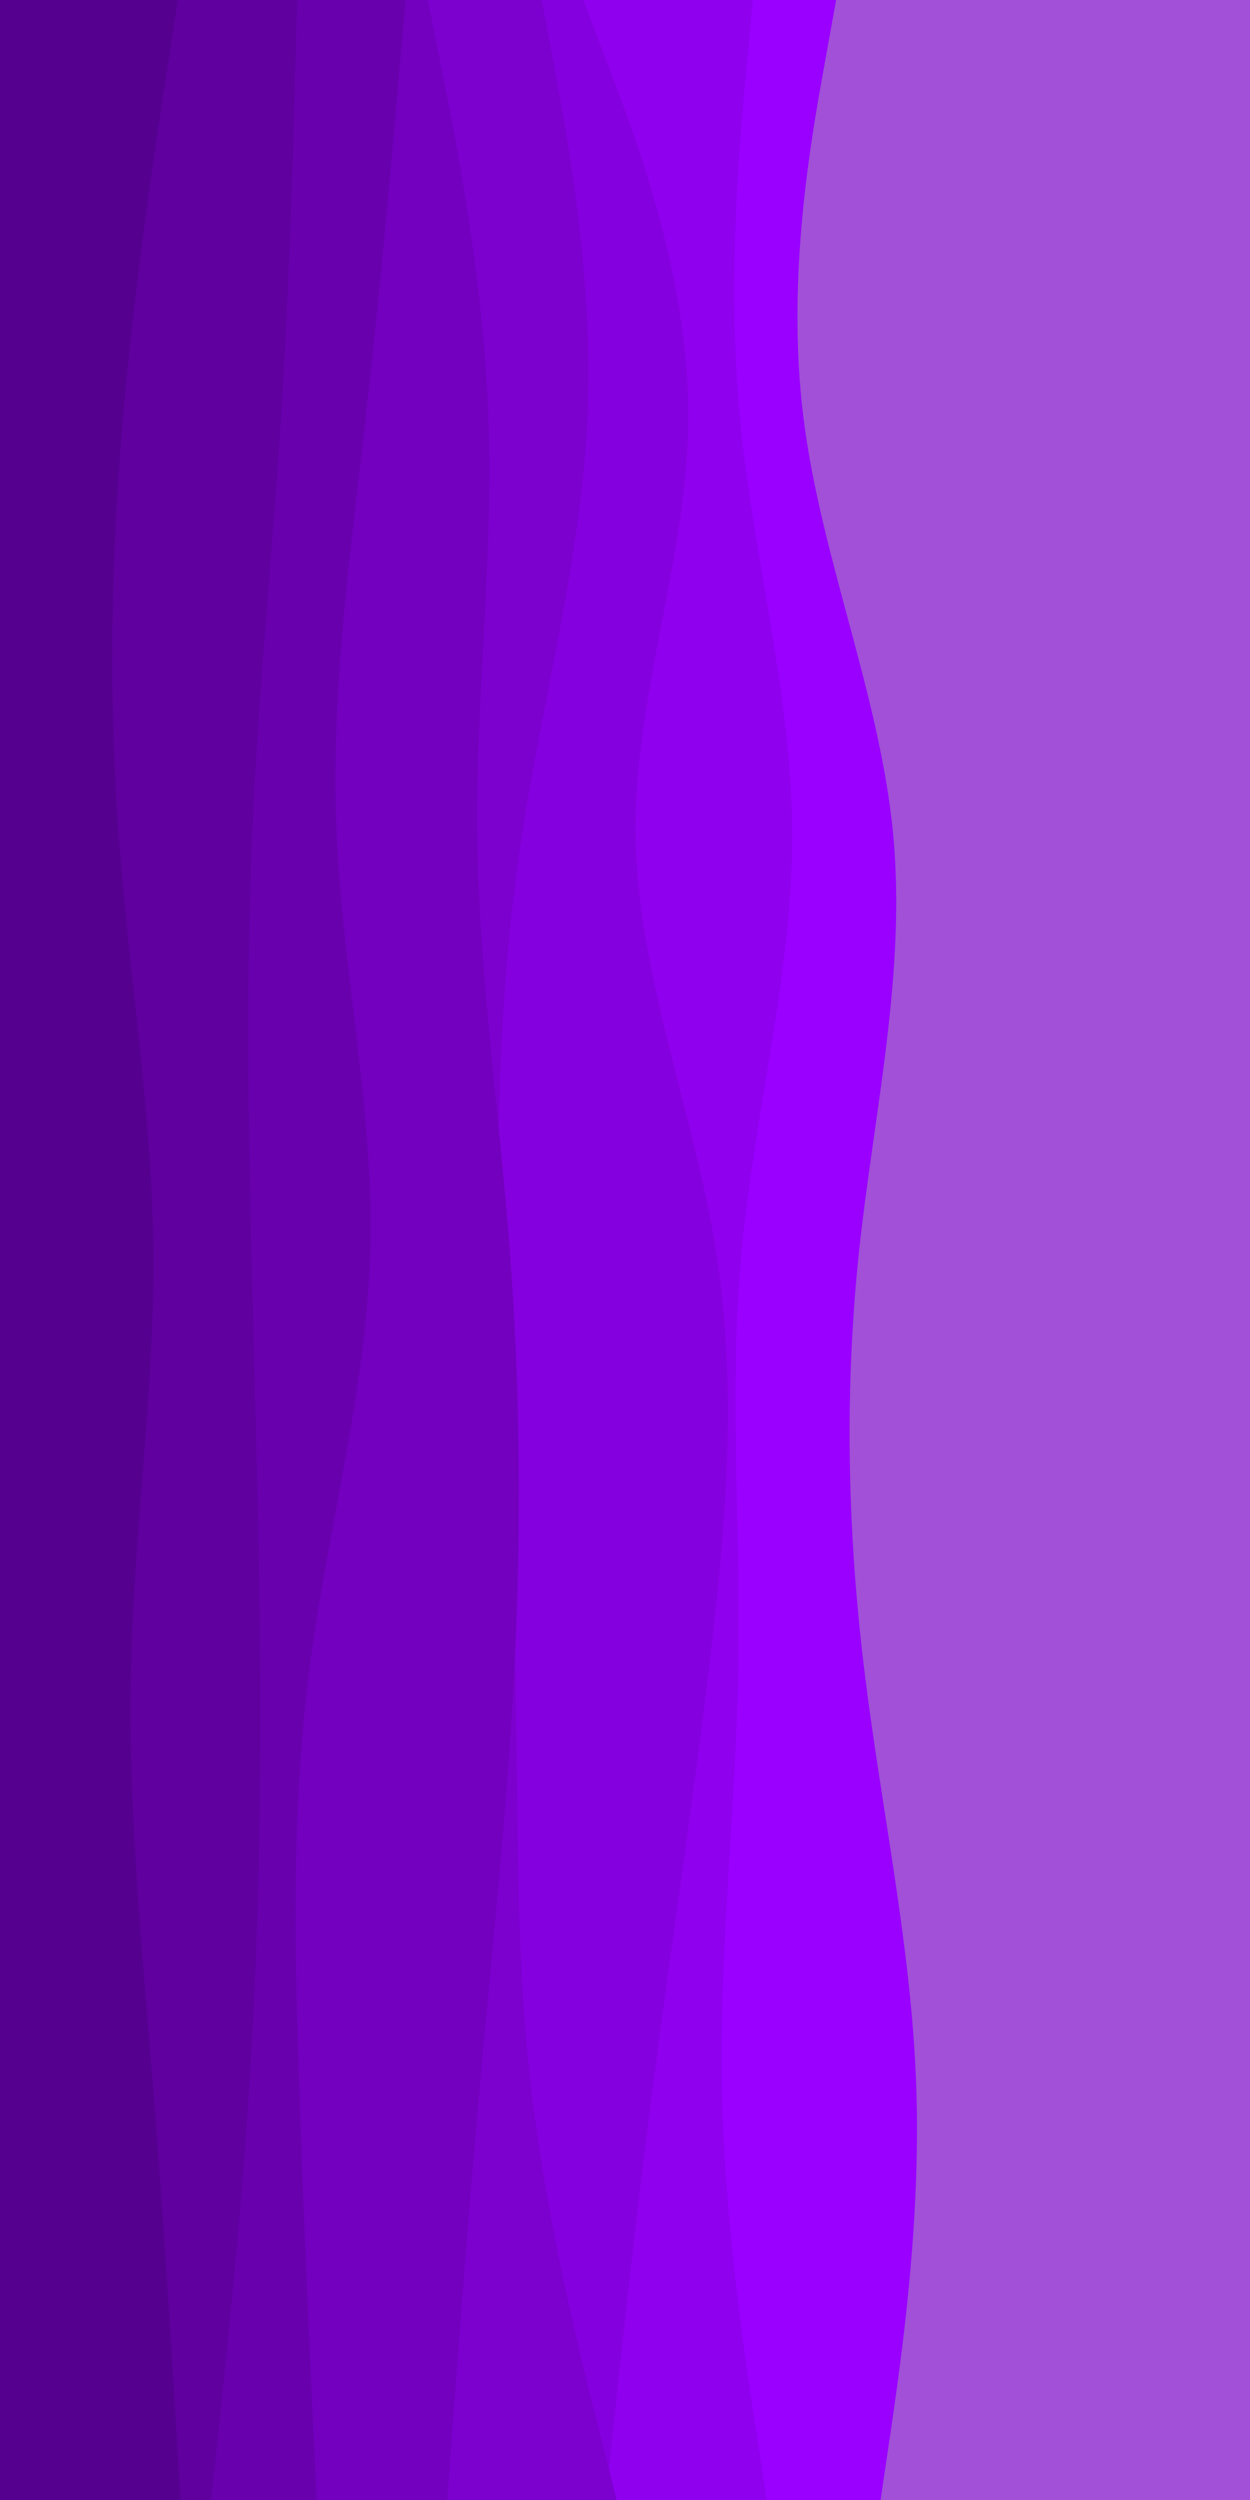 <svg id="visual" viewBox="0 0 450 900" width="450" height="900" xmlns="http://www.w3.org/2000/svg" xmlns:xlink="http://www.w3.org/1999/xlink" version="1.1"><rect x="0" y="0" width="450" height="900" fill="#a150d7"></rect><path d="M301 0L296.5 25C292 50 283 100 289.2 150C295.3 200 316.7 250 321.5 300C326.3 350 314.7 400 309.3 450C304 500 305 550 311 600C317 650 328 700 329.8 750C331.7 800 324.3 850 320.7 875L317 900L0 900L0 875C0 850 0 800 0 750C0 700 0 650 0 600C0 550 0 500 0 450C0 400 0 350 0 300C0 250 0 200 0 150C0 100 0 50 0 25L0 0Z" fill="#9900ff"></path><path d="M271 0L268.7 25C266.3 50 261.7 100 266.3 150C271 200 285 250 285.2 300C285.3 350 271.7 400 267 450C262.3 500 266.7 550 265.8 600C265 650 259 700 259.8 750C260.7 800 268.3 850 272.2 875L276 900L0 900L0 875C0 850 0 800 0 750C0 700 0 650 0 600C0 550 0 500 0 450C0 400 0 350 0 300C0 250 0 200 0 150C0 100 0 50 0 25L0 0Z" fill="#8f00ee"></path><path d="M210 0L219.5 25C229 50 248 100 247.8 150C247.7 200 228.3 250 228.8 300C229.3 350 249.7 400 257.7 450C265.7 500 261.3 550 255.3 600C249.3 650 241.7 700 235.2 750C228.7 800 223.3 850 220.7 875L218 900L0 900L0 875C0 850 0 800 0 750C0 700 0 650 0 600C0 550 0 500 0 450C0 400 0 350 0 300C0 250 0 200 0 150C0 100 0 50 0 25L0 0Z" fill="#8500de"></path><path d="M195 0L199.7 25C204.3 50 213.7 100 211.5 150C209.3 200 195.7 250 188 300C180.3 350 178.7 400 179.7 450C180.7 500 184.3 550 185.5 600C186.7 650 185.3 700 191 750C196.7 800 209.3 850 215.7 875L222 900L0 900L0 875C0 850 0 800 0 750C0 700 0 650 0 600C0 550 0 500 0 450C0 400 0 350 0 300C0 250 0 200 0 150C0 100 0 50 0 25L0 0Z" fill="#7c00ce"></path><path d="M154 0L159 25C164 50 174 100 175.8 150C177.7 200 171.3 250 171.8 300C172.3 350 179.7 400 183.5 450C187.3 500 187.7 550 185.2 600C182.7 650 177.3 700 172.8 750C168.3 800 164.7 850 162.8 875L161 900L0 900L0 875C0 850 0 800 0 750C0 700 0 650 0 600C0 550 0 500 0 450C0 400 0 350 0 300C0 250 0 200 0 150C0 100 0 50 0 25L0 0Z" fill="#7200be"></path><path d="M146 0L143.8 25C141.7 50 137.3 100 131.7 150C126 200 119 250 121.2 300C123.3 350 134.7 400 133.3 450C132 500 118 550 111.5 600C105 650 106 700 107.7 750C109.3 800 111.7 850 112.8 875L114 900L0 900L0 875C0 850 0 800 0 750C0 700 0 650 0 600C0 550 0 500 0 450C0 400 0 350 0 300C0 250 0 200 0 150C0 100 0 50 0 25L0 0Z" fill="#6900ae"></path><path d="M107 0L106.3 25C105.7 50 104.3 100 101.2 150C98 200 93 250 90.8 300C88.7 350 89.3 400 90.5 450C91.7 500 93.3 550 93.7 600C94 650 93 700 89.8 750C86.7 800 81.3 850 78.7 875L76 900L0 900L0 875C0 850 0 800 0 750C0 700 0 650 0 600C0 550 0 500 0 450C0 400 0 350 0 300C0 250 0 200 0 150C0 100 0 50 0 25L0 0Z" fill="#5f009f"></path><path d="M64 0L60.2 25C56.3 50 48.7 100 44.3 150C40 200 39 250 42.7 300C46.3 350 54.7 400 55.2 450C55.7 500 48.3 550 47.2 600C46 650 51 700 55 750C59 800 62 850 63.5 875L65 900L0 900L0 875C0 850 0 800 0 750C0 700 0 650 0 600C0 550 0 500 0 450C0 400 0 350 0 300C0 250 0 200 0 150C0 100 0 50 0 25L0 0Z" fill="#560090"></path></svg>
